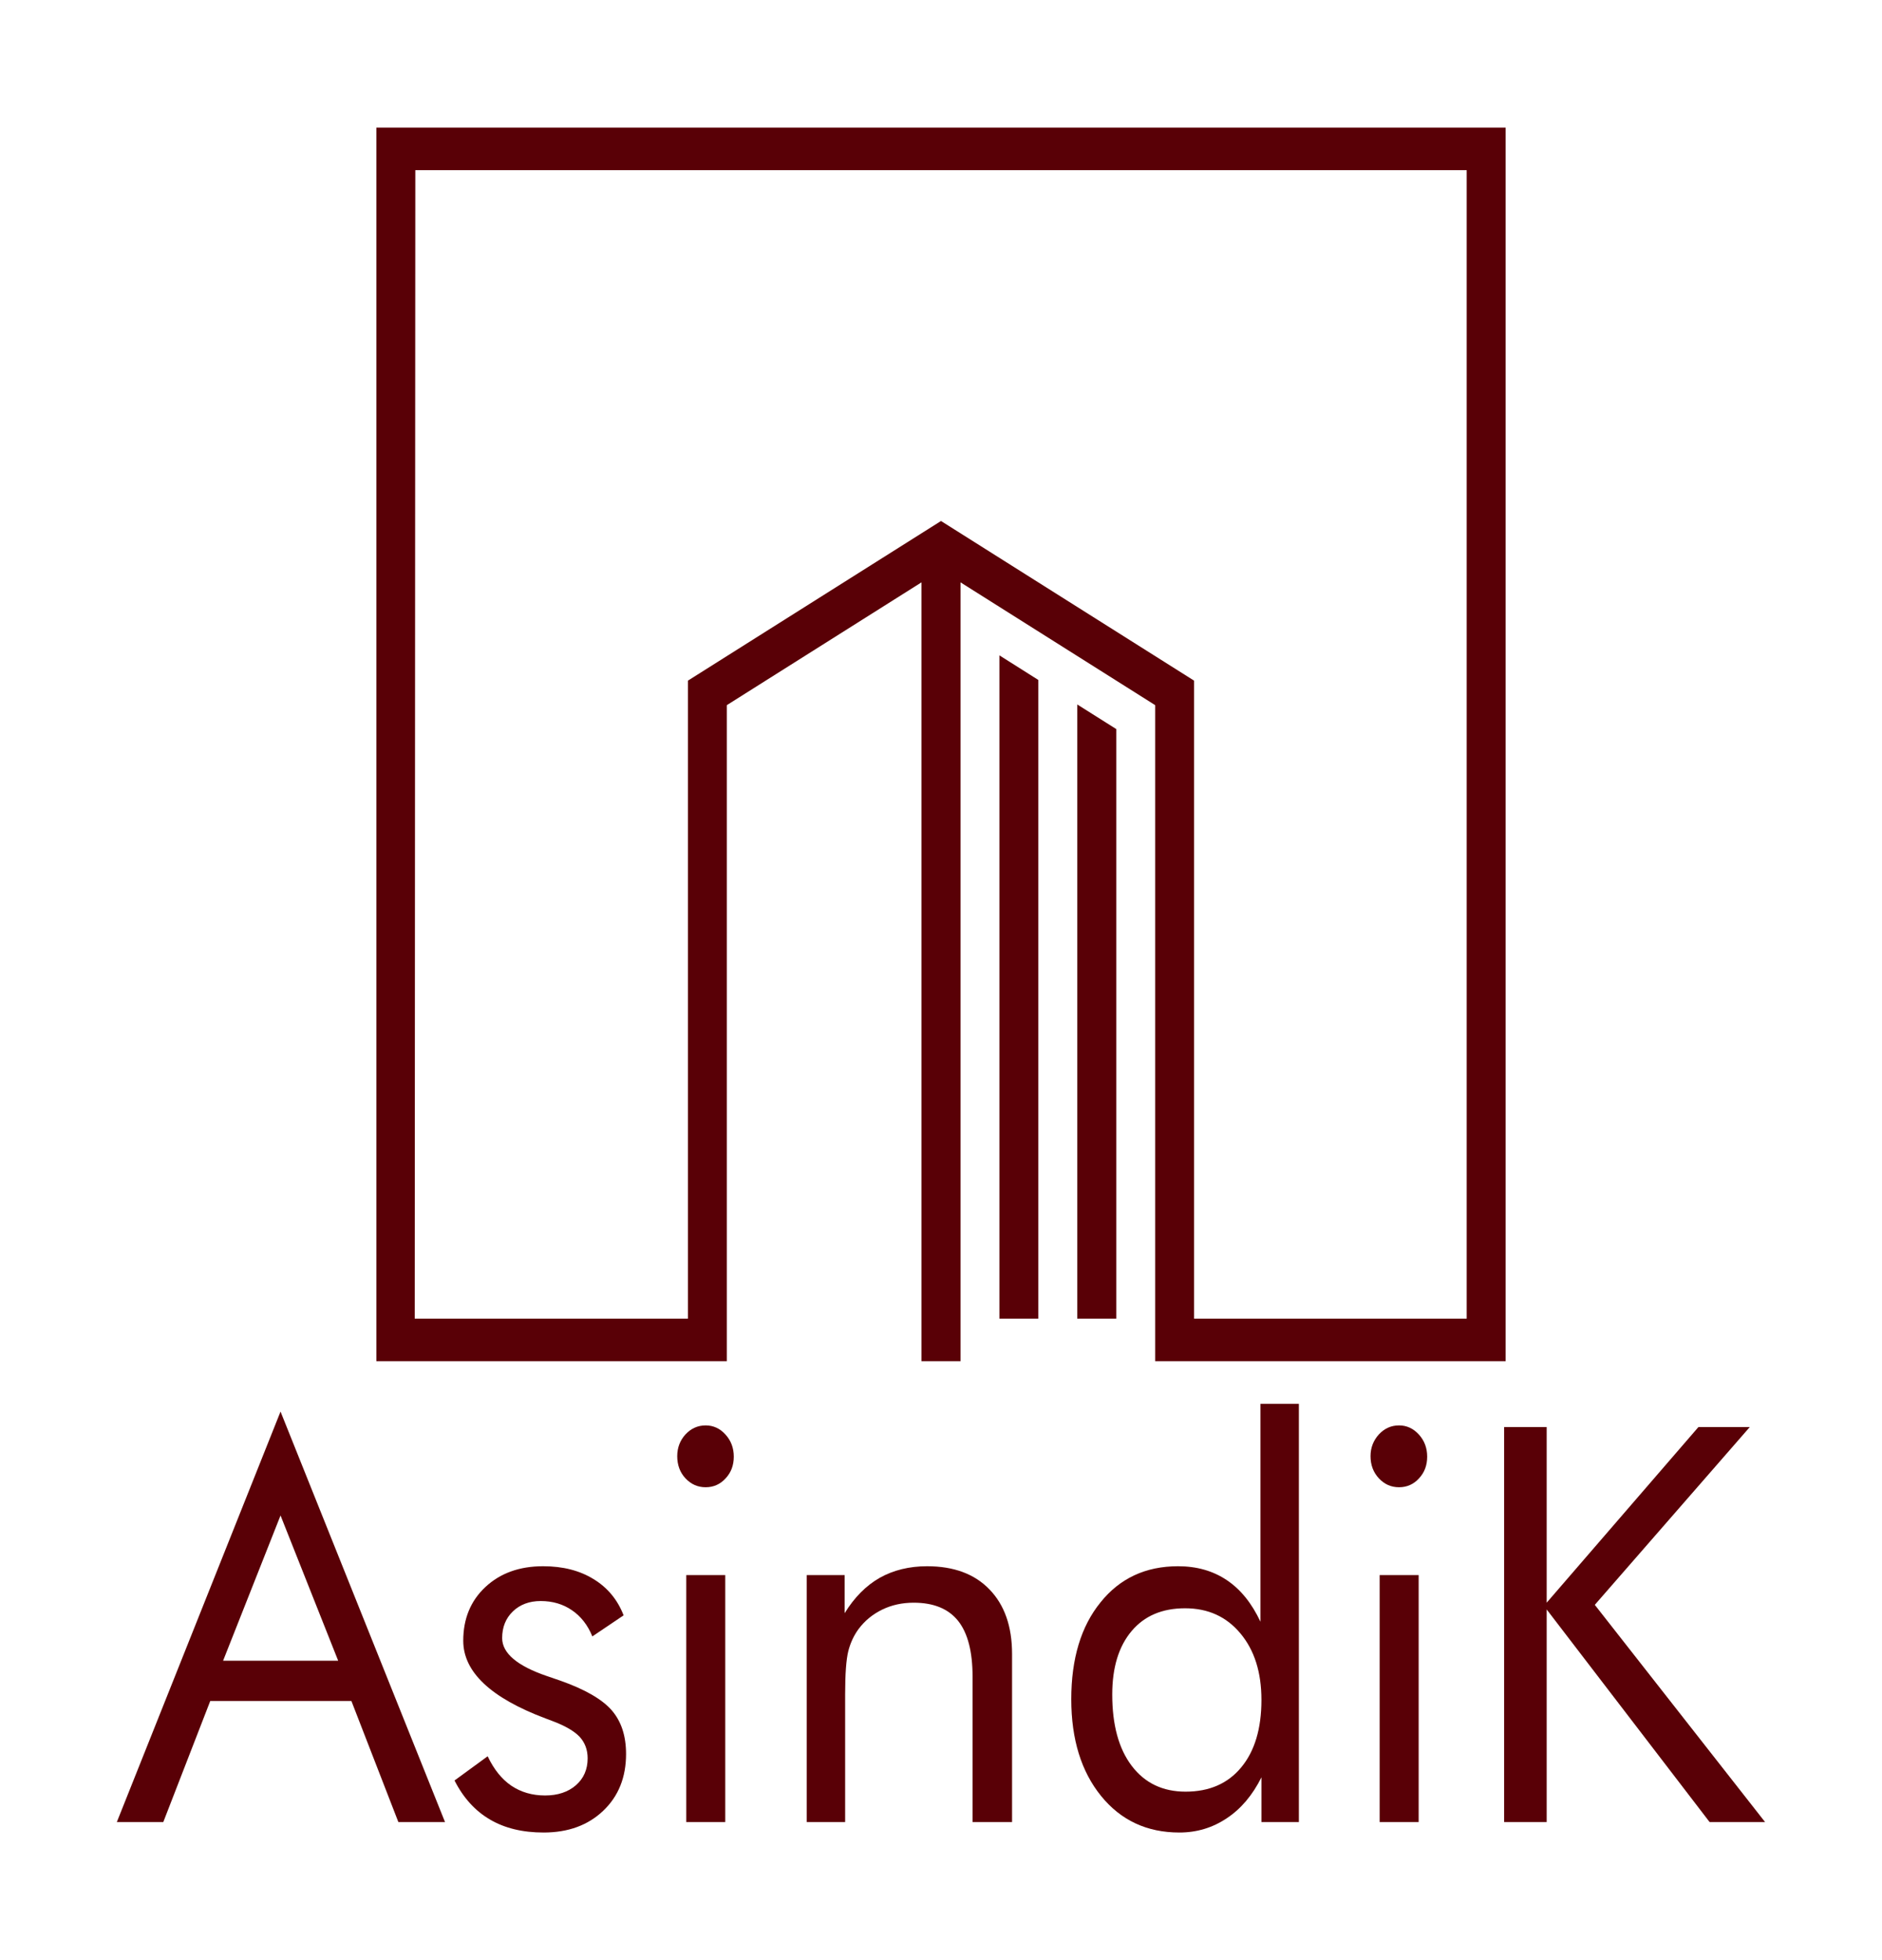 <?xml version="1.0" encoding="UTF-8"?>
<!DOCTYPE svg PUBLIC "-//W3C//DTD SVG 1.1//EN" "http://www.w3.org/Graphics/SVG/1.1/DTD/svg11.dtd">
<!-- Creator: CorelDRAW 2017 -->
<svg xmlns="http://www.w3.org/2000/svg" xml:space="preserve" width="192px" height="200px" version="1.1" style="shape-rendering:geometricPrecision; text-rendering:geometricPrecision; image-rendering:optimizeQuality; fill-rule:evenodd; clip-rule:evenodd"
viewBox="0 0 192 200"
 xmlns:xlink="http://www.w3.org/1999/xlink">
 <defs>
  <style type="text/css">
   <![CDATA[
    .fil0 {fill:none}
    .fil1 {fill:#590006}
    .fil2 {fill:#590006;fill-rule:nonzero}
   ]]>
  </style>
 </defs>
 <g id="Camada_x0020_1">
  <g id="_2098632902288">
   <rect class="fil0" width="192" height="200"/>
   <path class="fil1" d="M74.15 71.95l0 66.94 -3.86 0 -0.11 0 -31.78 0 0 -125.87 115.2 0 0 125.87 -31.78 0 -3.97 0 0 -66.94 -19.86 -12.53 0 79.47 -3.98 0 0 -79.47 -19.86 12.53zm31.78 -2.57l0 65.17 -3.97 0 0 -67.68 3.97 2.51zm7.95 5.01l0 60.16 -3.98 0 0 -62.67 3.98 2.51zm7.94 -4.94l0 65.1 27.81 0 0 -117.19 -107.26 0 -0.06 117.19 27.87 0 0 -65.1 0 0 0 0 25.82 -16.29 25.82 16.29z"/>
   <path class="fil2" d="M28.62 154.63l-5.86 14.82 11.74 0 -5.88 -14.82zm0 -10.6l16.78 41.88 -4.76 0 -4.79 -12.35 -14.4 0 -4.79 12.35 -4.74 0 16.7 -41.88z"/>
   <path id="1" class="fil2" d="M46.37 181.67l3.38 -2.47c0.64,1.34 1.43,2.33 2.41,3 0.98,0.66 2.13,1 3.45,1 1.29,0 2.34,-0.35 3.14,-1.04 0.8,-0.7 1.2,-1.62 1.2,-2.75 0,-0.88 -0.28,-1.61 -0.82,-2.2 -0.55,-0.58 -1.49,-1.13 -2.81,-1.62l-0.66 -0.25c-5.6,-2.1 -8.4,-4.75 -8.4,-7.93 0,-2.24 0.75,-4.07 2.26,-5.48 1.51,-1.41 3.47,-2.12 5.89,-2.12 2,0 3.71,0.43 5.14,1.31 1.43,0.87 2.45,2.1 3.07,3.7l-3.19 2.15c-0.47,-1.16 -1.17,-2.05 -2.08,-2.67 -0.92,-0.63 -1.98,-0.94 -3.19,-0.94 -1.16,0 -2.11,0.36 -2.84,1.06 -0.73,0.71 -1.09,1.61 -1.09,2.72 0,1.54 1.53,2.84 4.58,3.88 0.58,0.2 1.03,0.36 1.37,0.47 2.49,0.88 4.24,1.89 5.22,3.01 0.98,1.13 1.47,2.61 1.47,4.47 0,2.38 -0.78,4.32 -2.33,5.79 -1.55,1.48 -3.58,2.22 -6.08,2.22 -2.15,0 -3.97,-0.44 -5.48,-1.33 -1.49,-0.87 -2.71,-2.2 -3.61,-3.98z"/>
   <path id="2" class="fil2" d="M69.09 148.58c0,-0.86 0.28,-1.6 0.84,-2.22 0.57,-0.61 1.26,-0.92 2.06,-0.92 0.78,0 1.47,0.31 2.03,0.94 0.56,0.62 0.84,1.37 0.84,2.25 0,0.87 -0.27,1.61 -0.83,2.21 -0.55,0.61 -1.24,0.91 -2.04,0.91 -0.8,0 -1.49,-0.3 -2.06,-0.91 -0.56,-0.6 -0.84,-1.36 -0.84,-2.26zm0.92 37.33l0 -25.2 3.98 0 0 25.2 -3.98 0z"/>
   <path id="3" class="fil2" d="M82.3 185.91l0 -25.2 3.87 0 0 3.89c0.99,-1.61 2.19,-2.82 3.58,-3.61 1.39,-0.78 3.01,-1.18 4.83,-1.18 2.73,0 4.85,0.79 6.37,2.37 1.53,1.58 2.3,3.77 2.3,6.58l0 17.15 -4.03 0 0 -14.84c0,-2.55 -0.49,-4.44 -1.47,-5.68 -0.99,-1.24 -2.5,-1.86 -4.54,-1.86 -1.18,0 -2.26,0.24 -3.22,0.71 -0.96,0.47 -1.76,1.12 -2.41,1.99 -0.48,0.66 -0.83,1.42 -1.04,2.25 -0.21,0.85 -0.32,2.31 -0.32,4.41l0 13.02 -3.92 0z"/>
   <path id="4" class="fil2" d="M128.69 173.45c0,-2.81 -0.71,-5.07 -2.14,-6.78 -1.43,-1.72 -3.31,-2.57 -5.65,-2.57 -2.33,0 -4.15,0.77 -5.46,2.33 -1.31,1.56 -1.97,3.71 -1.97,6.47 0,3.1 0.66,5.53 1.99,7.28 1.33,1.75 3.16,2.63 5.49,2.63 2.43,0 4.32,-0.83 5.68,-2.48 1.37,-1.65 2.06,-3.95 2.06,-6.88zm3.82 -30.21l0 42.67 -3.82 0 0 -4.56c-0.91,1.82 -2.08,3.21 -3.53,4.17 -1.44,0.97 -3.06,1.46 -4.84,1.46 -3.31,0 -5.97,-1.24 -7.99,-3.73 -2.02,-2.49 -3.04,-5.78 -3.04,-9.87 0,-4.13 0.99,-7.43 2.98,-9.88 1.97,-2.46 4.61,-3.69 7.91,-3.69 1.91,0 3.57,0.47 4.98,1.42 1.42,0.95 2.55,2.37 3.43,4.24l0 -22.23 3.92 0z"/>
   <path id="5" class="fil2" d="M139.82 148.58c0,-0.86 0.29,-1.6 0.85,-2.22 0.57,-0.61 1.25,-0.92 2.06,-0.92 0.78,0 1.46,0.31 2.03,0.94 0.56,0.62 0.84,1.37 0.84,2.25 0,0.87 -0.27,1.61 -0.83,2.21 -0.55,0.61 -1.24,0.91 -2.04,0.91 -0.81,0 -1.49,-0.3 -2.06,-0.91 -0.56,-0.6 -0.85,-1.36 -0.85,-2.26zm0.93 37.33l0 -25.2 3.98 0 0 25.2 -3.98 0z"/>
   <polygon id="6" class="fil2" points="153.45,185.91 153.45,145.61 157.79,145.61 157.79,163.53 173.27,145.61 178.51,145.61 162.7,163.75 180.07,185.91 174.41,185.91 157.79,164.22 157.79,185.91 "/>
  </g>
 </g>
</svg>

